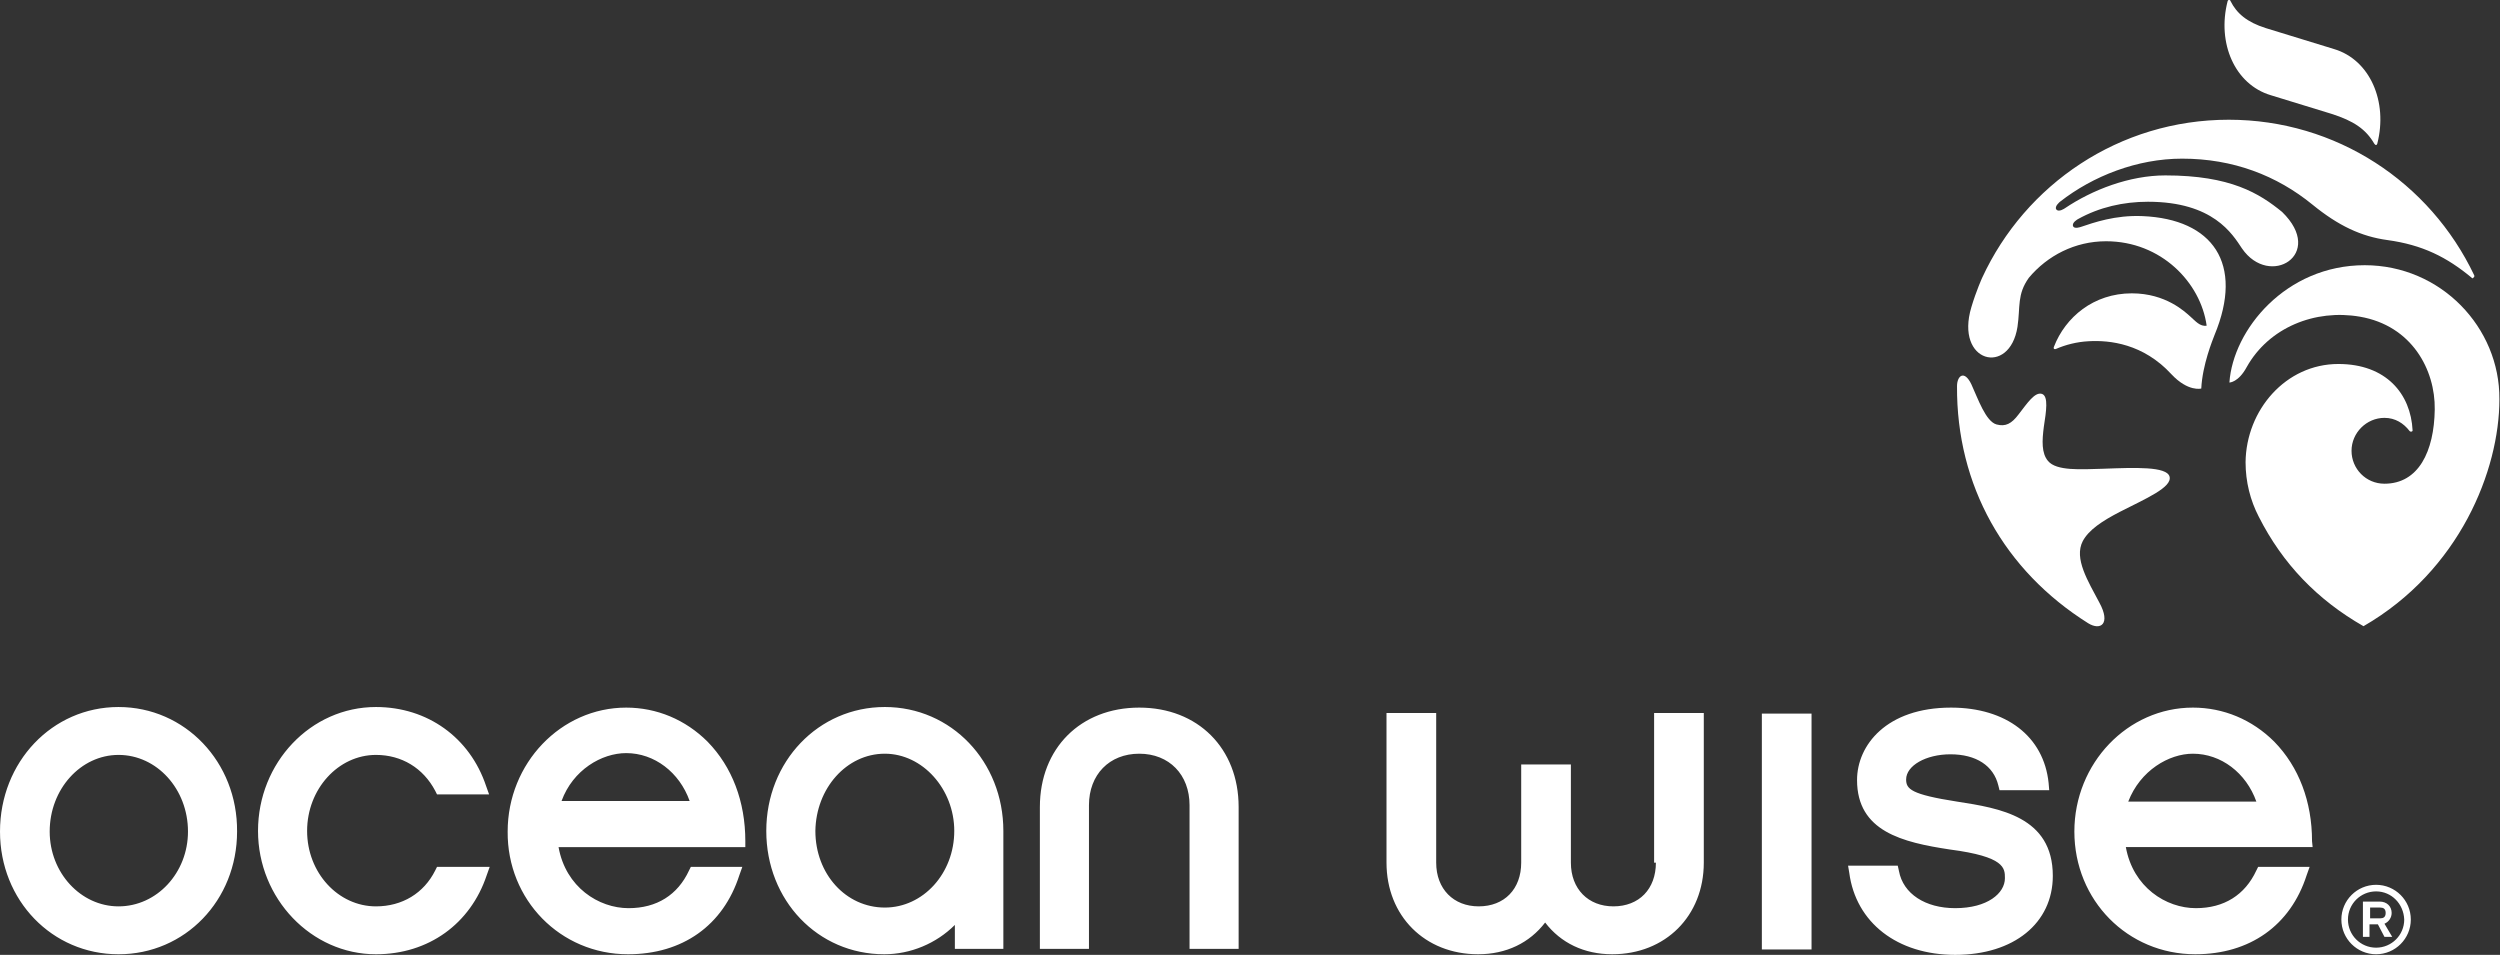 <svg id="Layer_1" xmlns="http://www.w3.org/2000/svg" viewBox="0 0 417.6 159.5"><rect x="0" y="0" width="417.6" height="159.5" fill="#333333" stroke="none"/><style>.st0{fill:#fff}</style><path class="st0" d="M326.9 64.5c0-1.7 1.2-2.8 2.4-.3 1.1 2.4 2.4 6.2 4.2 6.7 1.5.4 2.5-.1 3.7-1.7 1.4-1.8 2.7-3.8 3.9-3.4 1.1.4.7 2.9.3 5.5-.3 2.3-.4 4.4.7 5.7 1.4 1.7 5.5 1.4 9.2 1.3 5.4-.2 10.6-.4 11.1 1.3.5 1.8-4 3.7-8.3 5.9-2.9 1.5-5.2 3-6.2 4.9-1.5 2.9.9 6.7 2.8 10.3 1.9 3.5.2 4.7-1.9 3.4-14-8.8-22-23-21.9-39.6M395 44.3c-13.2 0-22 10.8-22.6 19.6 0 0 1.5 0 2.9-2.6 3.7-6.6 11.4-9.7 18.9-8.4 8.7 1.5 12.6 8.9 12.5 15.5-.1 7-2.7 12.4-8.4 12.4-3.1 0-5.5-2.5-5.5-5.5s2.5-5.5 5.5-5.5c1.8 0 3.2.9 4.2 2.2.2.2.5.1.5-.1-.3-6.1-4.4-11.1-12.4-11.1-8.8 0-15.4 7.7-15.5 16.4 0 3.3.8 6.4 2.2 9.1 4 7.9 9.8 13.9 17.5 18.3 16.1-9.3 22.7-26.1 22.7-37.9.1-12-9.8-22.4-22.5-22.4"/><path class="st0" d="M413.3 46c-7.4-15.6-23.1-26-41-26-18.3 0-34 10.8-41.2 26.4 0 0-1 2.2-1.8 4.9-2.8 9.3 6.4 11.6 7.7 3.3.5-3.4-.1-5.4 1.9-8.2 3.1-3.7 7.7-6.1 12.9-6.1 9.2 0 15.8 6.9 16.8 14.1-1.1.2-1.9-.8-2.7-1.5-.9-.8-4.1-3.9-9.8-3.9-6.4 0-11.1 4-13 8.9-.1.2-.1.5.3.4 1.6-.7 3.5-1.2 5.5-1.3 3.5-.2 9.1.4 13.8 5.5 2.8 3 5 2.4 5 2.4.2-4 1.9-8.1 2.2-8.9 5-12-.3-19.4-12-19.9-4.6-.2-8.2 1.1-10.3 1.8 0 0-1.1.4-1.3-.1-.3-.6.8-1.2.8-1.2 3.6-2 7.6-2.9 11.7-2.9 10.9 0 14.1 5.4 15.7 7.8 4.6 6.7 14 1 6.7-6.1-3.8-3.1-8.6-6.1-19.5-6.1-6 0-12.2 2.4-16.8 5.5 0 0-1 .7-1.4.2-.4-.5.6-1.3.6-1.3 5.5-4.3 12.9-7.2 20.4-7.2 8.5 0 15.8 2.8 21.8 7.7 4.3 3.5 8.1 5.3 12.5 5.9 5.8.8 9.9 2.8 14.2 6.4.1-.1.4-.2.3-.5m-16.7-22c0 .1 0 .1 0 0 .2.3.4.3.5 0 1.8-7-1.2-14-7.2-15.8l-11.4-3.5c-3.2-1-4.9-2.5-5.9-4.5-.1-.3-.4-.3-.5 0-1.8 7 1.2 13.9 7.2 15.7l10.1 3.1c3.8 1.2 5.8 2.6 7.2 5M19.8 118.1C8.7 118.1 0 127.3 0 138.9c0 11.5 8.7 20.5 19.8 20.5 11.1 0 19.8-9 19.8-20.5.1-11.6-8.7-20.8-19.8-20.8m0 33.3c-6.3 0-11.5-5.6-11.5-12.5 0-7.1 5.2-12.8 11.5-12.8 6.4 0 11.6 5.7 11.6 12.8 0 6.9-5.2 12.5-11.6 12.5m61.5-5.2l.5-1.4H73l-.3.6c-1.9 3.8-5.5 6-9.9 6-6.3 0-11.5-5.6-11.5-12.6s5.2-12.7 11.5-12.7c4.3 0 7.9 2.2 9.9 6l.3.6h8.7l-.5-1.4c-2.7-8.1-9.8-13.2-18.4-13.2-10.9 0-19.7 9.3-19.7 20.7 0 11.3 8.9 20.6 19.7 20.6 8.8 0 15.8-5.1 18.5-13.2m23.6 13.2c9.1 0 15.9-4.8 18.6-13.2l.5-1.4h-8.6l-.3.6c-1.9 4.1-5.4 6.3-10.1 6.3-5 0-10.5-3.5-11.7-10.2h31.2v-1c0-6.6-2.2-12.4-6.3-16.6-3.7-3.7-8.5-5.7-13.6-5.7-10.9 0-19.8 9.3-19.8 20.7-.1 11.4 8.8 20.5 20.1 20.5m-.3-33.6c4.7 0 8.9 3.2 10.6 8H93.8c1.9-5.2 6.7-8 10.8-8m43.2-7.7c-11.1 0-19.8 9.1-19.8 20.7s8.6 20.6 19.7 20.6c4.4 0 8.7-1.8 11.8-4.9v4h8.1v-19.7c0-11.6-8.7-20.7-19.8-20.7m0 7.8c6.3 0 11.6 5.9 11.6 12.9 0 7.1-5.2 12.8-11.6 12.8-6.5 0-11.6-5.6-11.6-12.8.1-7.1 5.2-12.9 11.6-12.9m34.1 8.6c0-5.1 3.4-8.6 8.4-8.6s8.4 3.5 8.4 8.6v24h8.2v-23.7c0-9.8-6.8-16.6-16.6-16.6s-16.6 6.8-16.6 16.6v23.7h8.2v-24zm94.7 9.6c0 4.4-2.8 7.3-7.1 7.3-4.2 0-7.1-2.9-7.1-7.3v-16.4h-8.3v16.4c0 4.4-2.8 7.3-7.1 7.3-4.2 0-7.1-2.9-7.1-7.3v-25h-8.3v25c0 8.9 6.4 15.3 15.3 15.3 4.7 0 8.6-1.9 11.2-5.3 2.6 3.4 6.5 5.3 11.2 5.3 8.9 0 15.3-6.4 15.3-15.3v-25h-8.3v25zm17.7-24.9h8.3v39.4h-8.3zm32.6 14.7c-7.7-1.2-8.5-2.1-8.5-3.7 0-2.3 3.3-4.2 7.4-4.2 4.3 0 7.2 1.9 8 5.2l.2.8h8.3l-.1-1.2c-.8-7.8-7.1-12.6-16.3-12.6-10.8 0-15.7 6.3-15.7 12.1 0 8.6 7.6 10.4 15.5 11.6 9.2 1.2 9.2 3.1 9.2 4.8 0 2.5-2.9 5-8.3 5-5 0-8.7-2.4-9.4-6.2l-.2-.9h-8.3l.2 1.2c1.1 8.3 8 13.7 17.7 13.7 9.8 0 16.3-5.3 16.3-13.2 0-9.9-8.9-11.3-16-12.4m59.3 6.6c0-6.6-2.2-12.4-6.3-16.6-3.7-3.7-8.5-5.7-13.6-5.7-10.9 0-19.8 9.3-19.8 20.7 0 11.5 8.9 20.5 20.2 20.5 9.1 0 15.9-4.8 18.6-13.2l.5-1.4h-8.6l-.3.6c-1.9 4.1-5.4 6.3-10.1 6.3-5 0-10.5-3.5-11.7-10.2h31.2l-.1-1zm-19.9-14.6c4.7 0 8.9 3.2 10.6 8h-21.4c2-5.2 6.8-8 10.8-8m30.6 33.5c-3.2 0-5.8-2.6-5.8-5.8 0-3.2 2.6-5.8 5.8-5.8 3.2 0 5.8 2.6 5.8 5.8 0 3.2-2.6 5.8-5.8 5.8m0-10.5c-2.6 0-4.7 2.1-4.7 4.7s2.1 4.7 4.7 4.7 4.7-2.1 4.7-4.7c-.1-2.6-2.1-4.7-4.7-4.7m2.7 7.6h-1.3l-1.1-2.1h-1.4v2.1h-1.1v-5.9h2.8c1.2 0 2 .8 2 1.9 0 .8-.5 1.5-1.2 1.8l1.3 2.2zm-2-3.1c.5 0 .9-.2.9-.9s-.4-.9-.9-.9h-1.7v1.8h1.7z"/></svg>